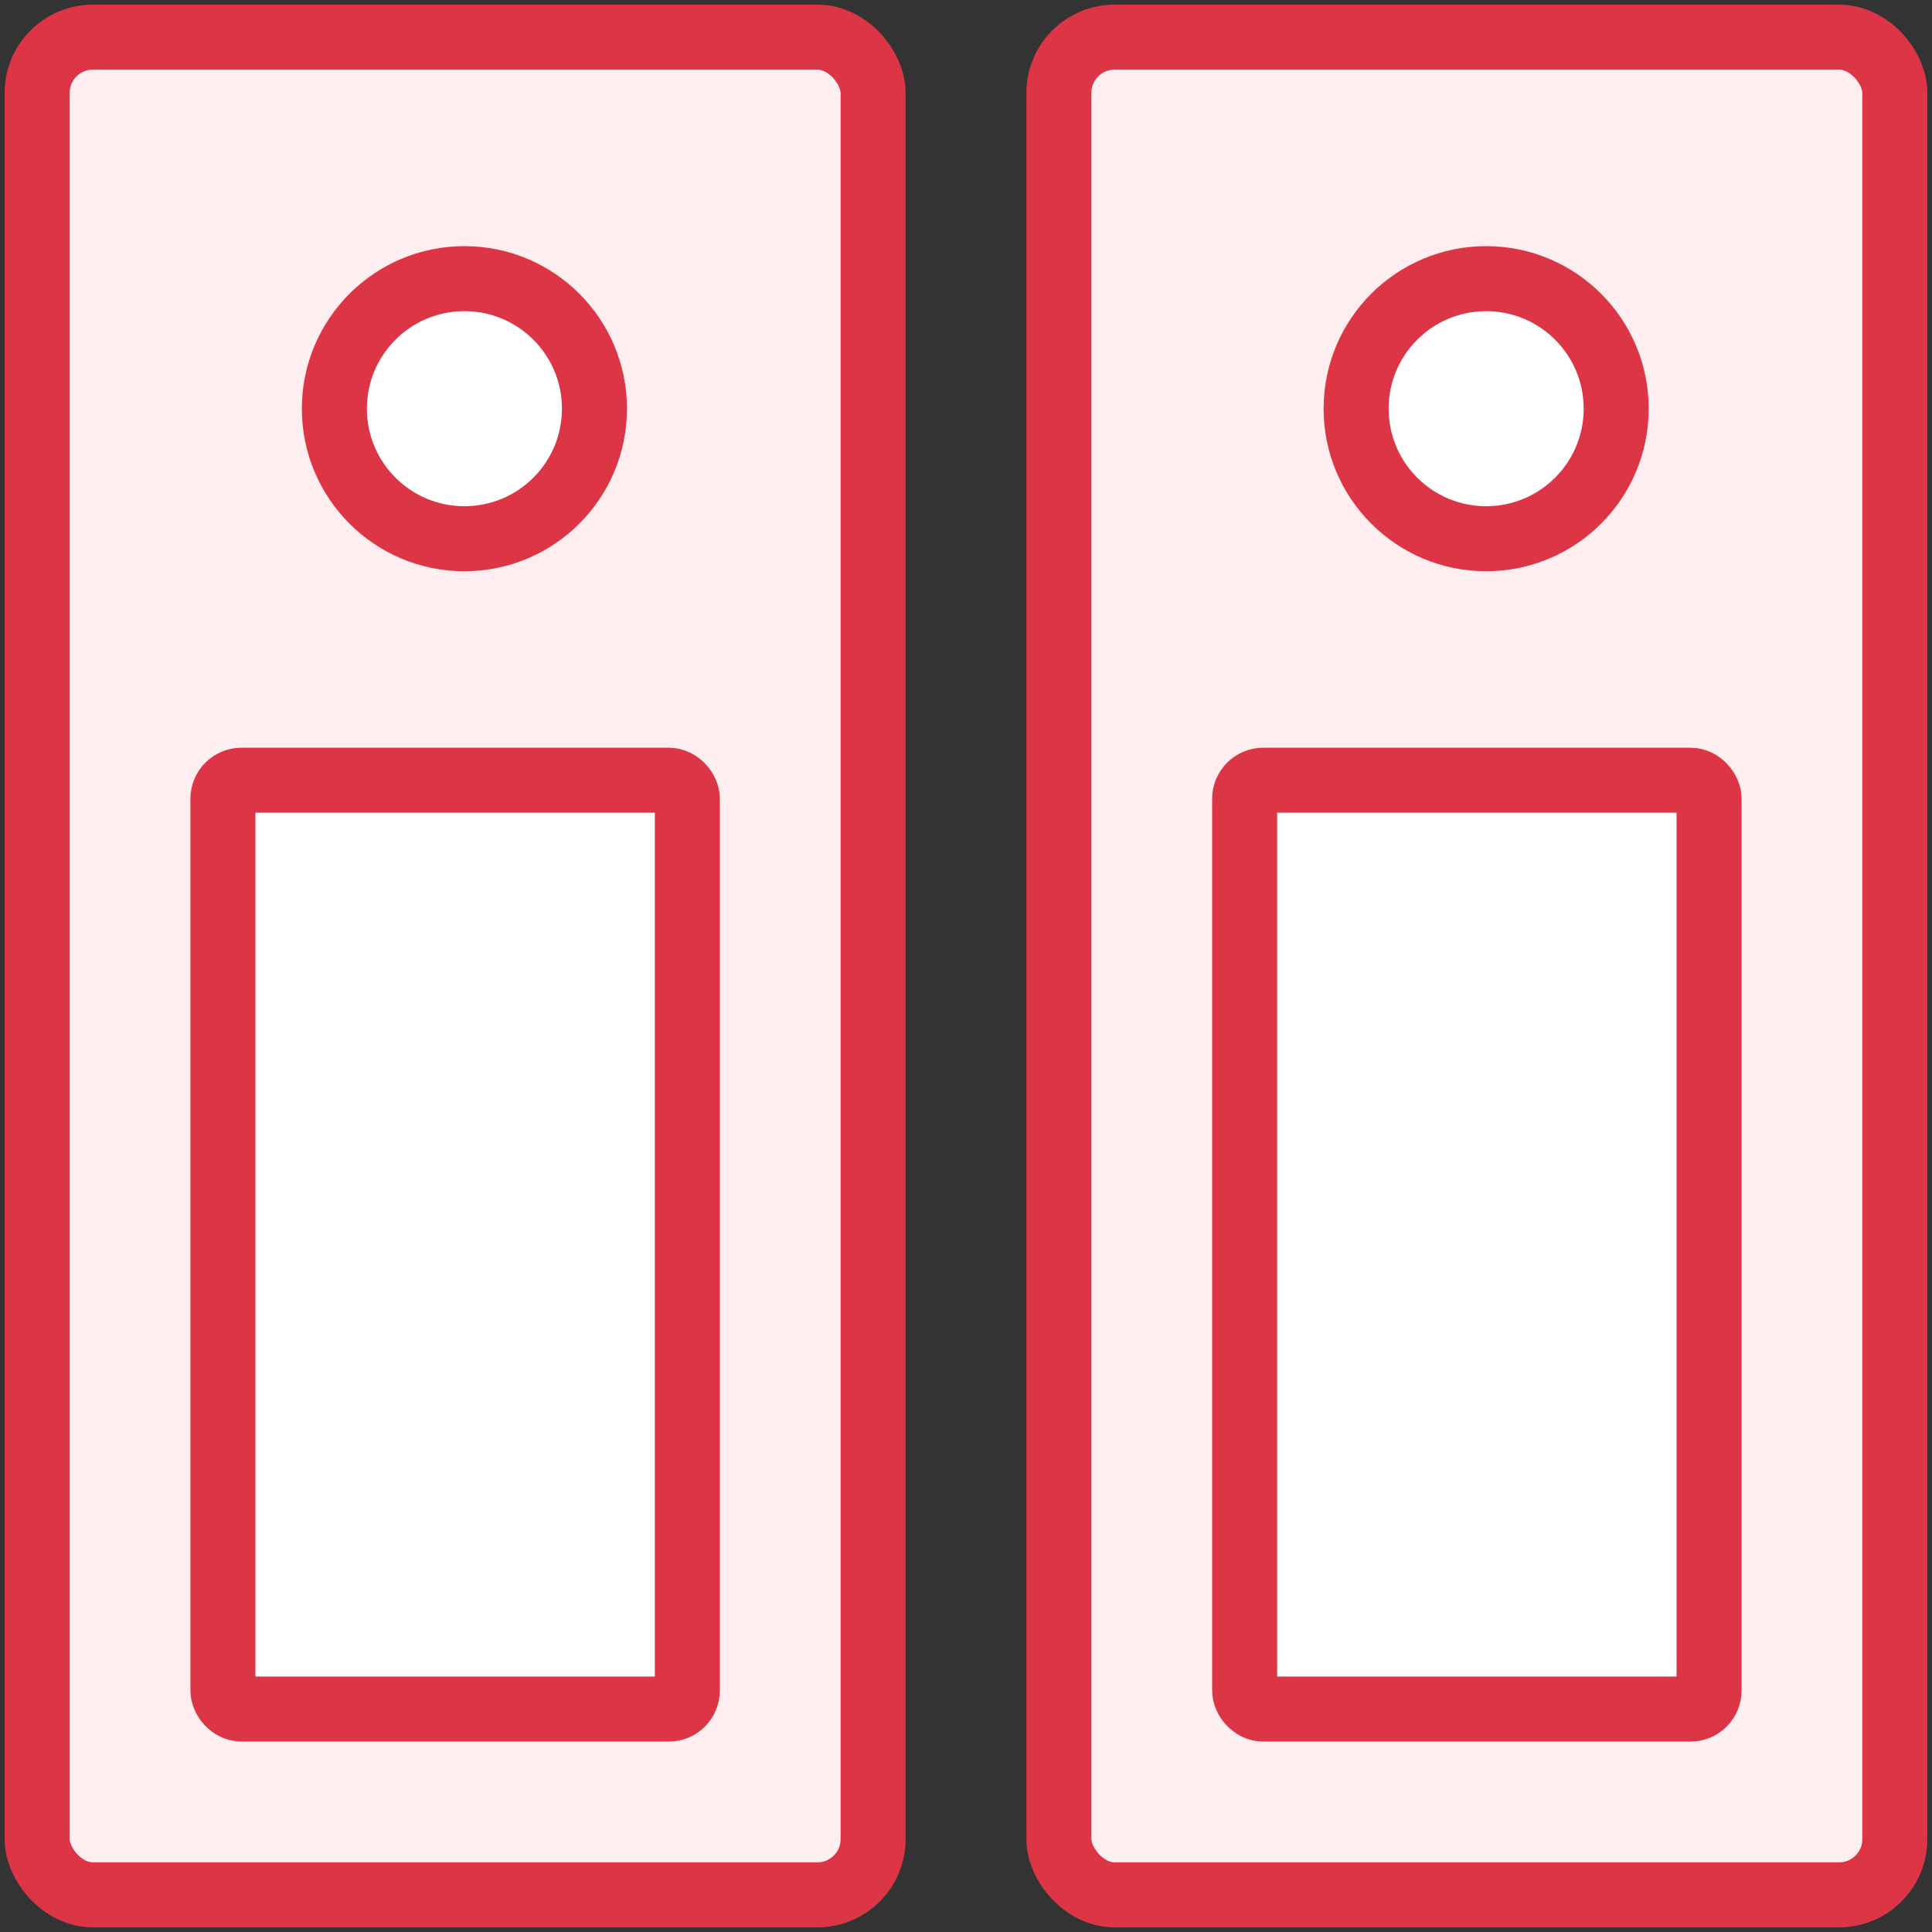 <?xml version="1.0" encoding="UTF-8"?>
<svg width="104px" height="104px" viewBox="0 0 104 104" version="1.1" xmlns="http://www.w3.org/2000/svg" xmlns:xlink="http://www.w3.org/1999/xlink">
    <rect x="0" y="0" width="104" height="104" fill="#333333" stroke="none"/>
    <!-- Generator: Sketch 46.2 (44496) - http://www.bohemiancoding.com/sketch -->
    <title>office-36</title>
    <desc>Created with Sketch.</desc>
    <defs></defs>
    <g id="ALL" stroke="none" stroke-width="1" fill="none" fill-rule="evenodd" stroke-linecap="round" stroke-linejoin="round">
        <g id="Primary" transform="translate(-525, -16002)" stroke="#DC3545" stroke-width="3.5">
            <g id="Group-15" transform="translate(200, 200)">
                <g id="office-36" transform="translate(327, 15804)">
                    <rect id="Layer-1" fill="#FFEEEF" x="0" y="0" width="45" height="100" rx="3"></rect>
                    <rect id="Layer-2" fill="#FFEEEF" x="55" y="0" width="45" height="100" rx="3"></rect>
                    <rect id="Layer-3" fill="#FFFFFF" x="10" y="40" width="25" height="50" rx="1"></rect>
                    <rect id="Layer-4" fill="#FFFFFF" x="65" y="40" width="25" height="50" rx="1"></rect>
                    <circle id="Layer-5" fill="#FFFFFF" cx="23" cy="20" r="7"></circle>
                    <circle id="Layer-6" fill="#FFFFFF" cx="78" cy="20" r="7"></circle>
                </g>
            </g>
        </g>
    </g>
</svg>